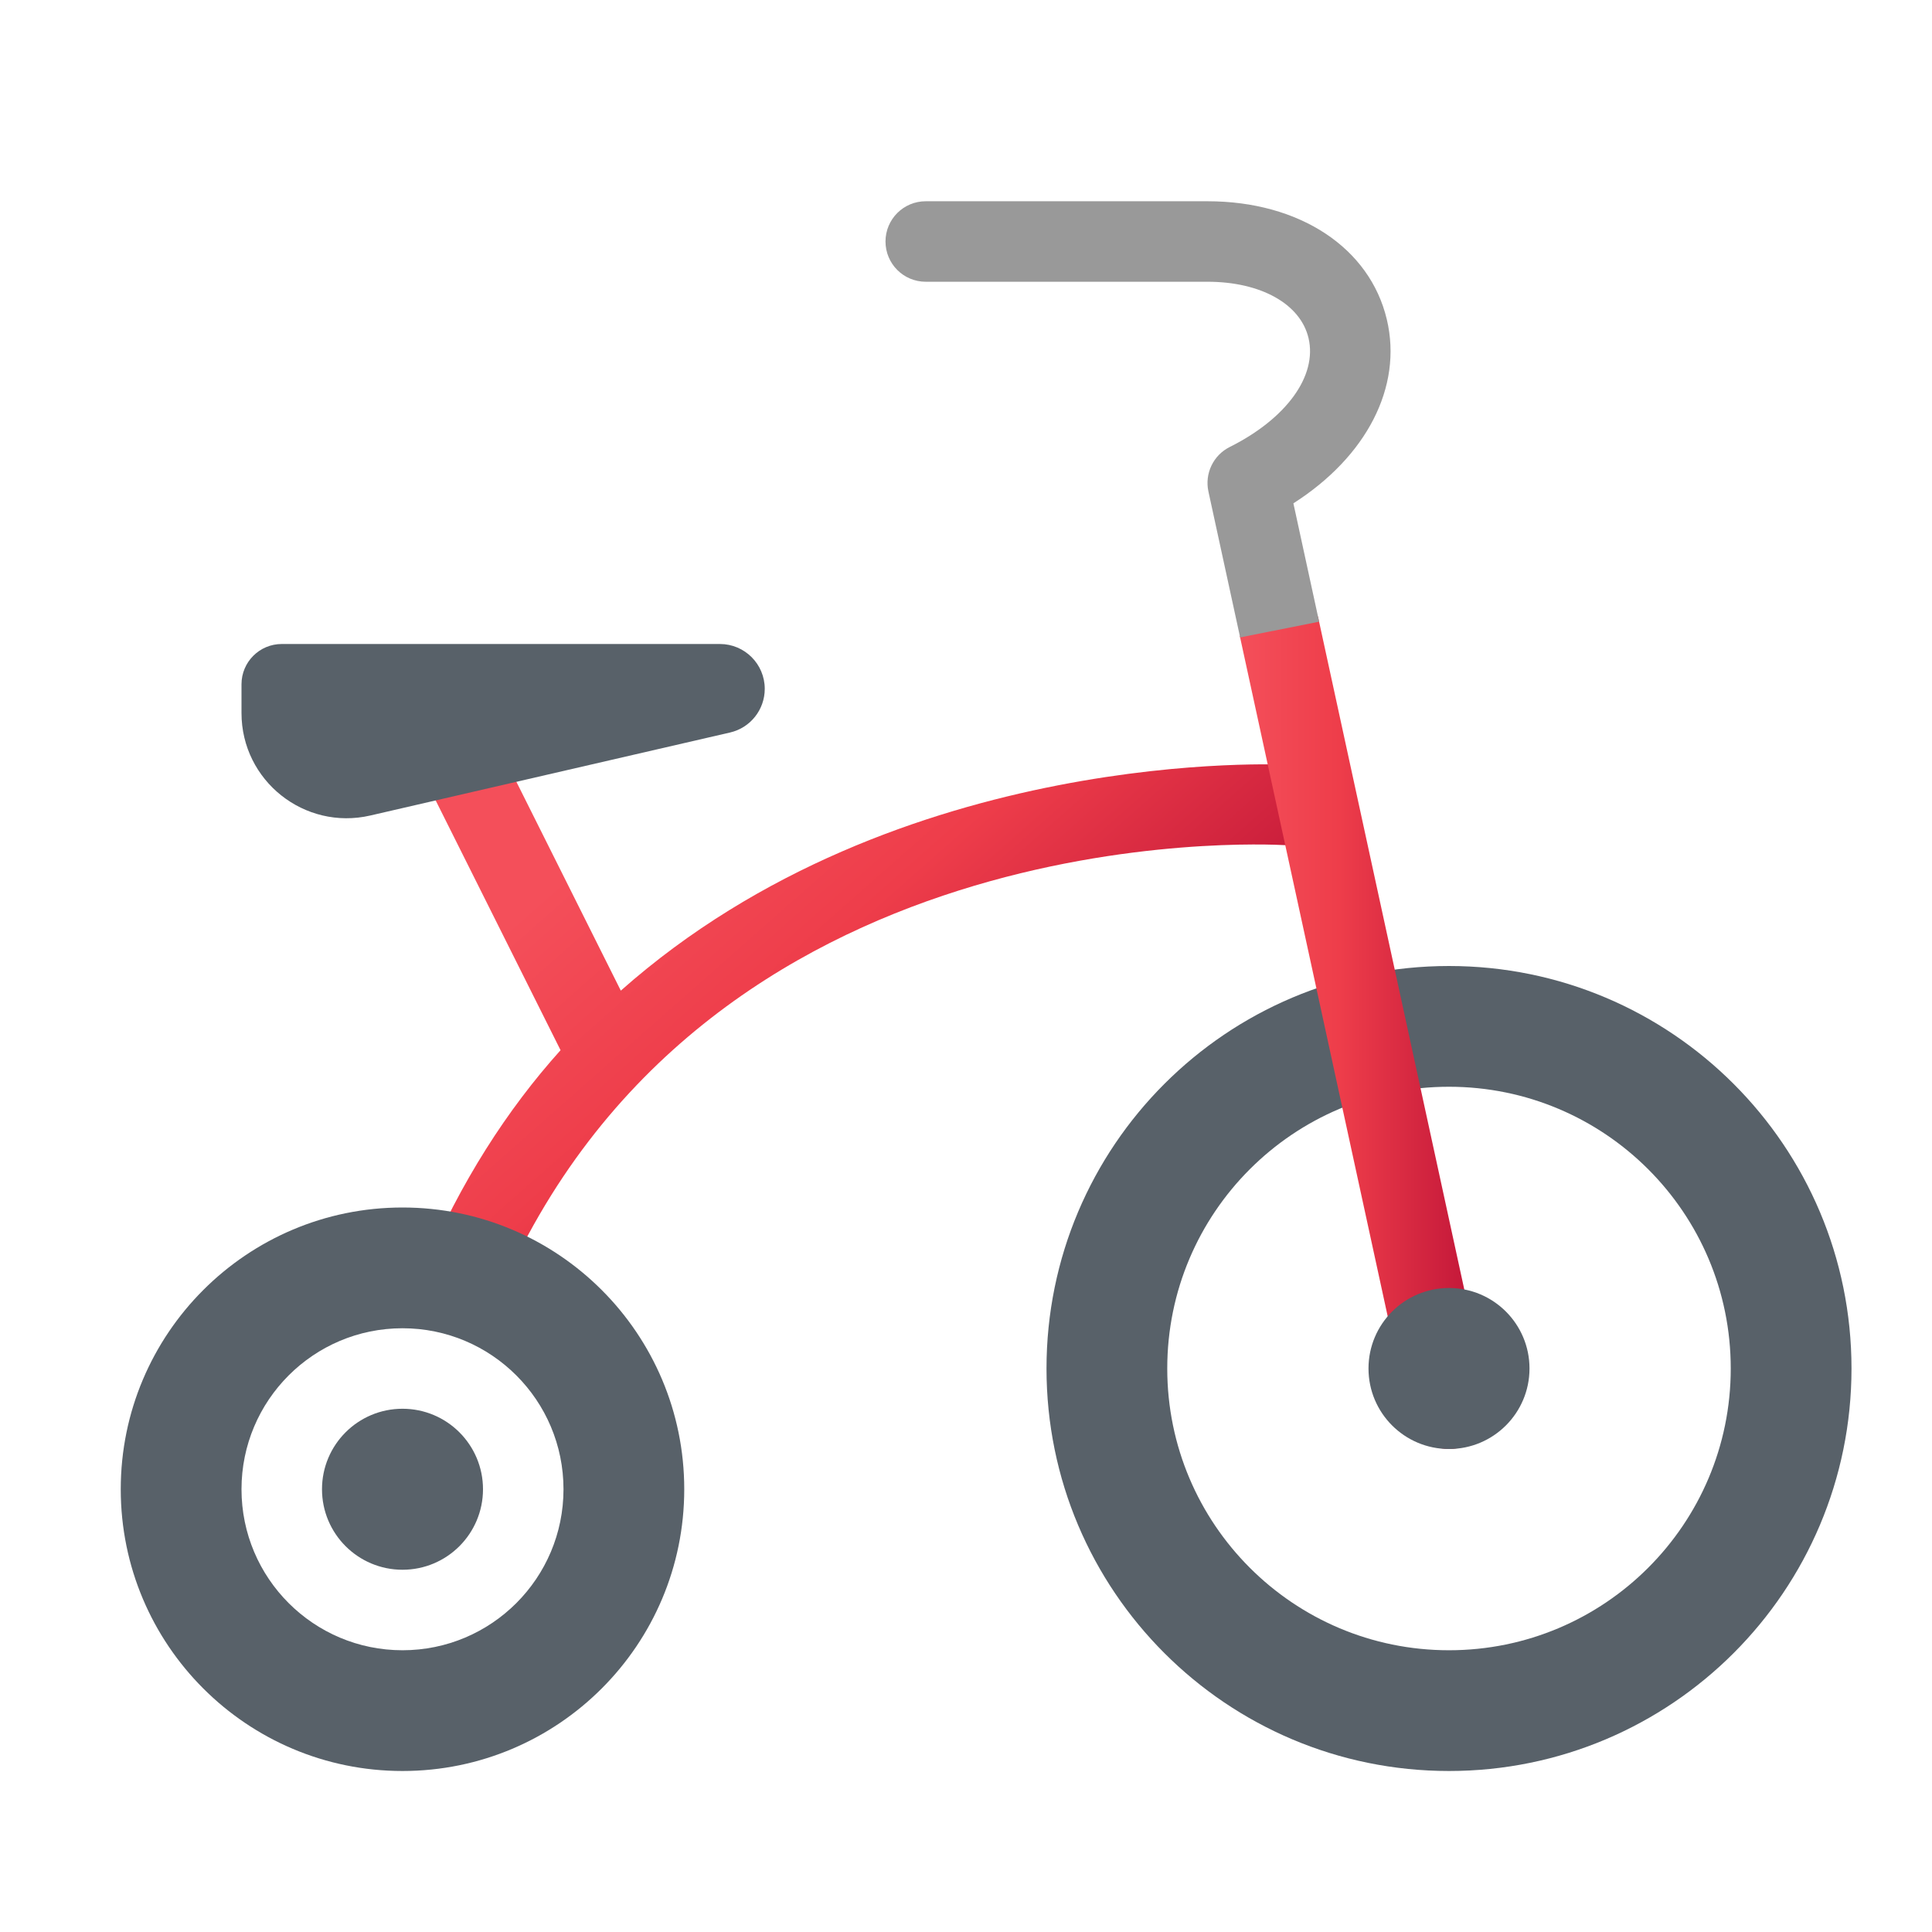 <svg xmlns="http://www.w3.org/2000/svg" viewBox="0 0 48 48"><linearGradient id="DrxE9s~BviqVHt~xsl0tXa" x1="16.473" x2="25.828" y1="19.573" y2="30.169" gradientUnits="userSpaceOnUse"><stop offset="0" stop-color="#f44f5a"/><stop offset=".4" stop-color="#ee3d4a"/><stop offset="1" stop-color="#ba1035"/></linearGradient><path fill="url(#DrxE9s~BviqVHt~xsl0tXa)" d="M32.062,19.002c-0.129-0.008-9.74-0.502-16.638,5.61l-3.53-7.059 c-0.248-0.494-0.849-0.692-1.342-0.447c-0.494,0.247-0.694,0.848-0.447,1.342l3.822,7.644c-1.327,1.475-2.484,3.276-3.395,5.422 l1.819,0.779c5.069-12.023,18.983-11.327,19.587-11.295c0.554,0.021,1.025-0.385,1.06-0.937 C33.031,19.511,32.613,19.036,32.062,19.002z"/><path fill="#586169" d="M36,24c-5.523,0-10,4.477-10,10c0,5.523,4.477,10,10,10s10-4.477,10-10C46,28.477,41.523,24,36,24z M36,41c-3.866,0-7-3.134-7-7c0-3.866,3.134-7,7-7s7,3.134,7,7C43,37.866,39.866,41,36,41z"/><path fill="#586169" d="M7,16h10.886C18.501,16,19,16.499,19,17.114v0c0,0.519-0.358,0.969-0.863,1.085l-8.936,2.062 C7.563,20.639,6,19.396,6,17.715V17C6,16.448,6.448,16,7,16z"/><linearGradient id="DrxE9s~BviqVHt~xsl0tXb" x1="30.802" x2="37.001" y1="25.657" y2="25.657" gradientUnits="userSpaceOnUse"><stop offset="0" stop-color="#f44f5a"/><stop offset=".4" stop-color="#ee3d4a"/><stop offset="1" stop-color="#bd1237"/></linearGradient><path fill="url(#DrxE9s~BviqVHt~xsl0tXb)" d="M32.744,15.314l-1.942,0.485l4.22,19.413C35.125,35.681,35.539,36,35.999,36 c0.07,0,0.142-0.007,0.214-0.022c0.539-0.118,0.882-0.65,0.765-1.19L32.744,15.314z"/><path fill="#999" d="M32.51,8.4c0.221,0.938-0.547,2-1.957,2.705c-0.409,0.204-0.627,0.66-0.53,1.107l0.788,3.625 l1.962-0.392l-0.639-2.94c1.816-1.159,2.718-2.89,2.322-4.565C34.034,6.154,32.285,5,30,5h-7c-0.553,0-1,0.447-1,1s0.447,1,1,1h7 C31.323,7,32.309,7.55,32.51,8.4z"/><circle cx="36" cy="34" r="2" fill="#586169"/><path fill="#586169" d="M10,30c-3.866,0-7,3.134-7,7c0,3.866,3.134,7,7,7s7-3.134,7-7C17,33.134,13.866,30,10,30z M10,41 c-2.209,0-4-1.791-4-4c0-2.209,1.791-4,4-4s4,1.791,4,4C14,39.209,12.209,41,10,41z"/><circle cx="10" cy="37" r="2" fill="#586169"/></svg>